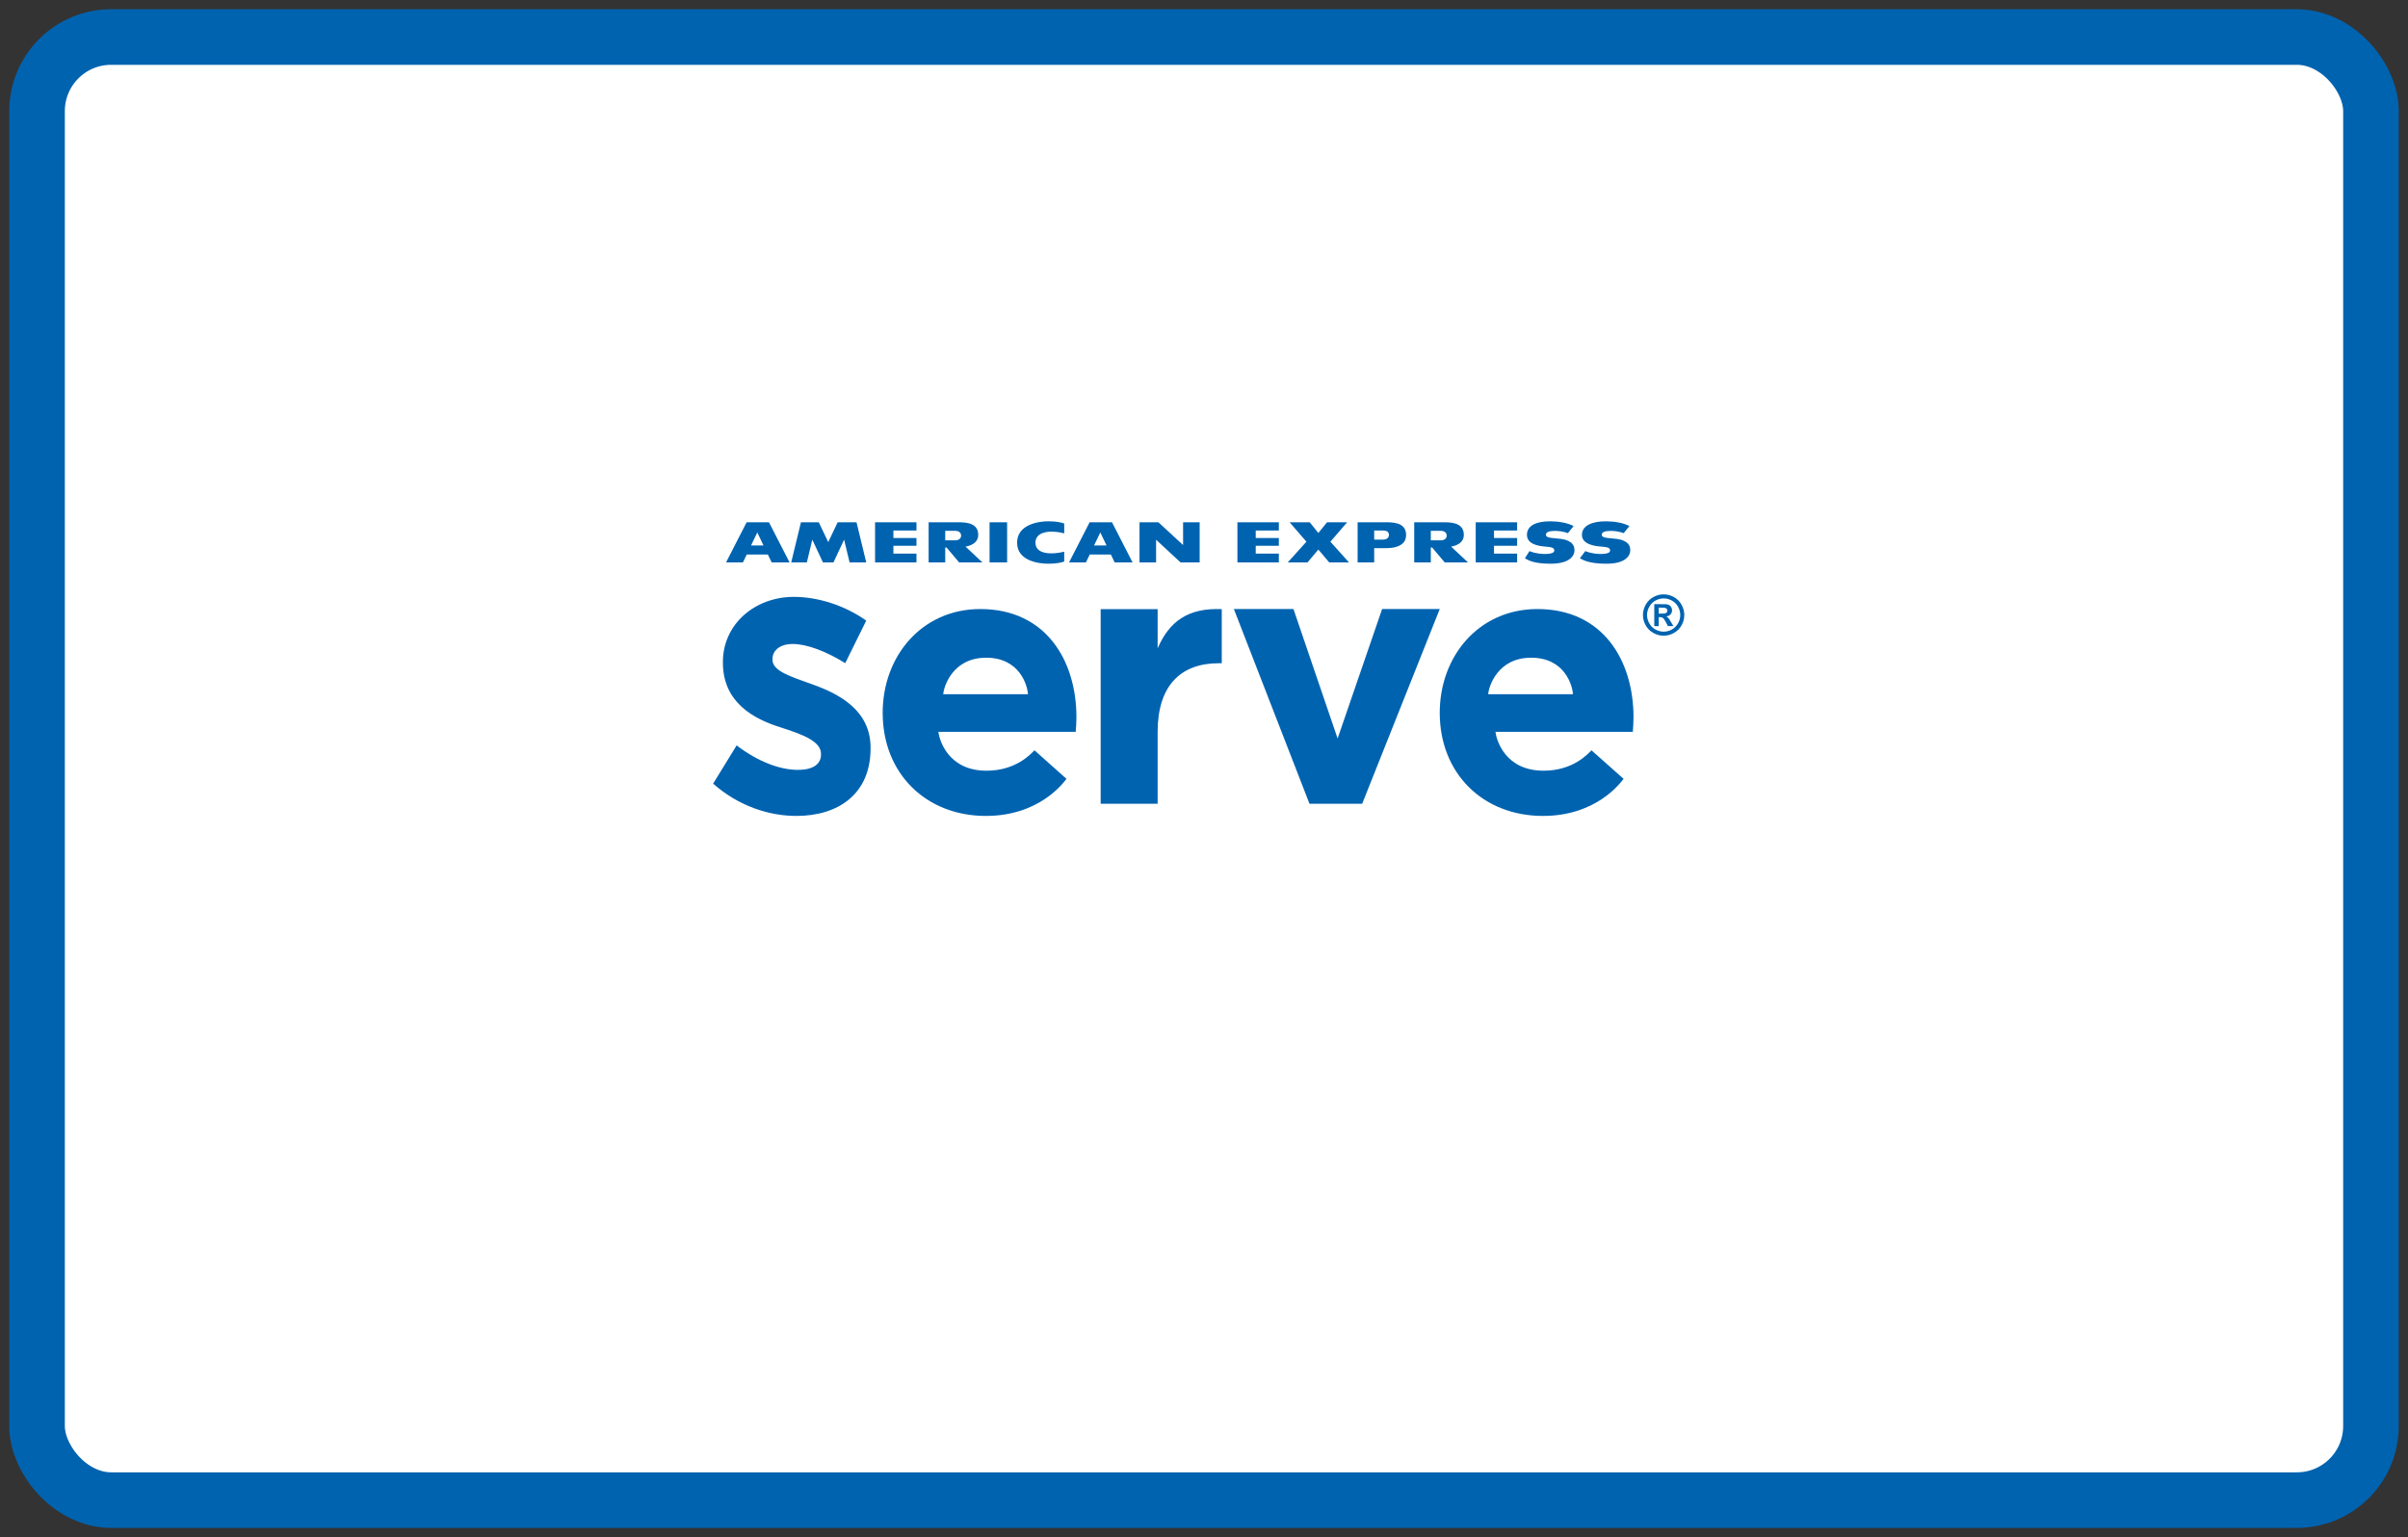 <?xml version="1.0" encoding="UTF-8" standalone="no"?>
<svg viewBox="0 0 130 83" version="1.1" xmlns="http://www.w3.org/2000/svg" xmlns:xlink="http://www.w3.org/1999/xlink" xmlns:sketch="http://www.bohemiancoding.com/sketch/ns">
    <rect x="0" y="0" width="130" height="83" fill="#333333" stroke="none"/>
    <!-- Generator: Sketch 3.2.2 (9983) - http://www.bohemiancoding.com/sketch -->
    <title>card-pre</title>
    <desc>Created with Sketch.</desc>
    <defs></defs>
    <g id="SVG-Assets" stroke="none" stroke-width="1" fill="none" fill-rule="evenodd" sketch:type="MSPage">
        <g id="card-pre" sketch:type="MSArtboardGroup">
            <g sketch:type="MSLayerGroup" transform="translate(2, 2)" id="Small-Breakpoint-(Copy-is-up-to-date)">
                <g sketch:type="MSShapeGroup">
                    <g id="02---Small---Activate">
                        <g id="Serve-Card-2">
                            <rect id="Rectangle-15" stroke="#0063B0" stroke-width="3" fill="#FFFFFF" x="0" y="0" width="126" height="79" rx="4"></rect>
                            <g id="Serve-Logo" transform="translate(36.5, 25.5)" fill="#0063B0">
                                <path d="M4.494,16.557 C6.759,16.557 8.499,15.371 8.499,12.913 L8.499,12.871 C8.499,10.847 6.799,9.962 5.334,9.445 C4.201,9.032 3.204,8.742 3.204,8.123 L3.204,8.081 C3.204,7.647 3.575,7.273 4.298,7.273 C5.062,7.273 6.096,7.667 7.132,8.307 L8.265,6.011 C7.132,5.205 5.687,4.729 4.356,4.729 C2.247,4.729 0.527,6.21 0.527,8.241 L0.527,8.283 C0.527,10.429 2.187,11.324 3.655,11.779 C4.807,12.151 5.823,12.52 5.823,13.201 L5.823,13.244 C5.823,13.737 5.432,14.07 4.572,14.07 C3.595,14.07 2.403,13.616 1.269,12.748 L0,14.813 C1.378,16.034 3.029,16.557 4.494,16.557 L4.494,16.557 L4.494,16.557 Z M27.459,5.391 C25.636,5.313 24.624,6.058 23.997,7.508 L23.997,5.391 L20.921,5.391 L20.921,15.9 L23.997,15.9 L23.997,12.018 C23.997,9.51 25.254,8.312 27.297,8.312 L27.459,8.312 L27.459,5.391 L27.459,5.391 Z M19.613,11.232 C19.613,8.189 17.983,5.386 14.422,5.386 C11.267,5.386 9.153,7.929 9.153,10.99 C9.153,14.274 11.498,16.557 14.722,16.557 C17.587,16.557 18.884,14.804 19.076,14.554 L17.349,13.014 C17.159,13.199 16.36,14.115 14.76,14.115 C12.707,14.115 12.22,12.495 12.158,12.015 L19.574,12.015 C19.593,11.732 19.613,11.532 19.613,11.232 L19.613,11.232 L19.613,11.232 Z M12.422,9.986 C12.454,9.549 12.945,8.014 14.737,8.014 C16.562,8.014 16.969,9.524 16.998,9.986 L12.422,9.986 L12.422,9.986 Z M33.713,12.375 L31.33,5.386 L28.113,5.386 L32.195,15.9 L35.039,15.9 L39.227,5.386 L36.116,5.386 L33.713,12.375 L33.713,12.375 Z M49.688,11.232 C49.688,8.189 48.058,5.386 44.499,5.386 C41.339,5.386 39.227,7.929 39.227,10.99 C39.227,14.274 41.572,16.557 44.796,16.557 C47.663,16.557 48.956,14.804 49.152,14.554 L47.419,13.014 C47.231,13.199 46.435,14.115 44.835,14.115 C42.779,14.115 42.293,12.495 42.234,12.015 L49.65,12.015 C49.668,11.73 49.688,11.532 49.688,11.232 L49.688,11.232 L49.688,11.232 Z M41.842,9.986 C41.875,9.549 42.362,8.014 44.162,8.014 C45.986,8.014 46.392,9.525 46.419,9.986 L41.842,9.986 L41.842,9.986 Z" id="Fill-1"></path>
                                <g id="®" transform="translate(50, 4)">
                                    <path d="M1.313,0.593 C1.505,0.593 1.688,0.641 1.864,0.737 C2.04,0.832 2.178,0.97 2.279,1.148 C2.379,1.327 2.429,1.514 2.429,1.709 C2.429,1.903 2.38,2.089 2.281,2.265 C2.183,2.441 2.045,2.579 1.869,2.677 C1.693,2.776 1.508,2.825 1.313,2.825 C1.119,2.825 0.934,2.776 0.758,2.677 C0.581,2.579 0.444,2.441 0.345,2.265 C0.247,2.089 0.197,1.903 0.197,1.709 C0.197,1.514 0.248,1.327 0.348,1.148 C0.449,0.97 0.587,0.832 0.763,0.737 C0.938,0.641 1.122,0.593 1.313,0.593 L1.313,0.593 Z M1.315,0.812 C1.161,0.812 1.014,0.85 0.873,0.927 C0.733,1.004 0.622,1.114 0.541,1.258 C0.459,1.401 0.419,1.552 0.419,1.709 C0.419,1.866 0.458,2.015 0.538,2.156 C0.617,2.298 0.727,2.409 0.869,2.489 C1.011,2.568 1.159,2.608 1.315,2.608 C1.471,2.608 1.62,2.568 1.761,2.489 C1.903,2.409 2.013,2.298 2.093,2.156 C2.172,2.015 2.212,1.866 2.212,1.709 C2.212,1.552 2.172,1.401 2.091,1.258 C2.01,1.114 1.898,1.004 1.757,0.927 C1.616,0.85 1.468,0.812 1.315,0.812 L1.315,0.812 Z M0.809,2.307 L0.809,1.122 L1.05,1.122 C1.275,1.122 1.401,1.123 1.428,1.125 C1.508,1.132 1.57,1.148 1.614,1.172 C1.658,1.197 1.695,1.235 1.725,1.286 C1.755,1.337 1.769,1.394 1.769,1.456 C1.769,1.541 1.741,1.614 1.686,1.675 C1.63,1.736 1.551,1.773 1.45,1.788 C1.486,1.801 1.514,1.816 1.533,1.832 C1.553,1.848 1.58,1.879 1.613,1.923 C1.622,1.935 1.651,1.983 1.701,2.068 L1.841,2.307 L1.544,2.307 L1.445,2.114 C1.377,1.985 1.322,1.904 1.278,1.87 C1.235,1.837 1.179,1.82 1.112,1.82 L1.05,1.82 L1.05,2.307 L0.809,2.307 Z M1.05,1.633 L1.147,1.633 C1.286,1.633 1.372,1.628 1.406,1.617 C1.439,1.607 1.466,1.588 1.485,1.561 C1.505,1.535 1.514,1.504 1.514,1.47 C1.514,1.437 1.505,1.408 1.486,1.382 C1.467,1.356 1.44,1.338 1.405,1.327 C1.37,1.316 1.284,1.31 1.147,1.31 L1.05,1.31 L1.05,1.633 Z"></path>
                                </g>
                                <g id="Imported-Layers" transform="translate(0, 0.288)">
                                    <path d="M14.312,1.101 C14.312,0.51 13.792,0.412 13.257,0.412 L12.53,0.412 L11.634,0.412 L11.634,2.581 L12.53,2.581 L12.53,1.776 L12.601,1.776 L13.282,2.581 L14.54,2.581 L13.625,1.727 C14.064,1.652 14.312,1.423 14.312,1.101 L14.312,1.101 L14.312,1.101 Z M13.061,1.388 L12.53,1.388 L12.53,0.874 L13.063,0.874 C13.251,0.874 13.387,0.965 13.387,1.133 C13.387,1.302 13.247,1.388 13.061,1.388 L13.061,1.388 L13.061,1.388 Z M18.096,0.359 C18.495,0.359 18.792,0.418 18.954,0.479 L18.954,1.012 C18.789,0.97 18.555,0.918 18.253,0.918 C18.103,0.918 17.401,0.941 17.401,1.514 C17.401,2.086 18.103,2.091 18.253,2.091 C18.528,2.091 18.789,2.042 18.954,1.999 L18.954,2.532 C18.792,2.594 18.495,2.65 18.096,2.65 C17.628,2.65 16.41,2.525 16.41,1.514 C16.41,0.504 17.628,0.359 18.096,0.359 L18.096,0.359 L18.096,0.359 Z M14.923,0.412 L15.871,0.412 L15.871,2.581 L14.923,2.581 L14.923,0.412 L14.923,0.412 Z M8.742,0.412 L10.977,0.412 L10.977,0.856 L9.732,0.856 L9.732,1.262 L10.977,1.262 L10.977,1.682 L9.732,1.682 L9.732,2.106 L10.977,2.106 L10.977,2.581 L8.742,2.581 L8.742,0.412 L8.742,0.412 Z M1.808,0.412 L0.697,2.581 L1.608,2.581 L1.813,2.155 L2.955,2.155 L3.161,2.581 L4.127,2.581 L3.014,0.412 L1.808,0.412 L1.808,0.412 Z M2.048,1.663 L2.384,0.963 L2.719,1.663 L2.048,1.663 L2.048,1.663 Z M7.74,0.412 L8.266,2.581 L7.367,2.581 L7.07,1.352 L6.496,2.581 L5.929,2.581 L5.354,1.352 L5.058,2.581 L4.215,2.581 L4.741,0.412 L5.702,0.412 L6.214,1.484 L6.723,0.412 L7.74,0.412 L7.74,0.412 Z M33.324,1.462 L34.328,2.581 L33.261,2.581 L32.674,1.886 L32.088,2.581 L31.021,2.581 L32.029,1.462 L31.122,0.412 L32.206,0.412 L32.674,0.99 L33.144,0.412 L34.228,0.412 L33.324,1.462 L33.324,1.462 Z M41.169,0.412 L43.405,0.412 L43.405,0.856 L42.157,0.856 L42.157,1.262 L43.405,1.262 L43.405,1.682 L42.157,1.682 L42.157,2.106 L43.405,2.106 L43.405,2.581 L41.169,2.581 L41.169,0.412 L41.169,0.412 Z M46.501,1.935 C46.501,2.156 46.32,2.65 45.215,2.65 C44.306,2.65 44.018,2.467 43.824,2.357 L44.07,1.97 C44.452,2.119 44.749,2.125 44.965,2.123 C45.196,2.12 45.41,2.078 45.412,1.936 C45.414,1.788 45.267,1.752 44.922,1.725 C44.601,1.702 43.94,1.612 43.935,1.101 C43.929,0.604 44.414,0.361 45.175,0.361 C45.587,0.361 46.096,0.425 46.453,0.618 L46.146,0.999 C45.864,0.9 45.65,0.879 45.433,0.879 C45.2,0.879 44.959,0.921 44.959,1.082 C44.959,1.245 45.208,1.251 45.385,1.271 C45.612,1.297 45.905,1.301 46.14,1.407 C46.421,1.533 46.501,1.706 46.501,1.935 L46.501,1.935 L46.501,1.935 Z M49.513,1.935 C49.513,2.156 49.333,2.65 48.228,2.65 C47.319,2.65 46.988,2.467 46.793,2.357 L47.084,1.97 C47.464,2.119 47.761,2.125 47.978,2.123 C48.208,2.12 48.423,2.078 48.424,1.936 C48.428,1.788 48.282,1.752 47.934,1.725 C47.614,1.702 46.909,1.612 46.904,1.101 C46.898,0.604 47.428,0.361 48.188,0.361 C48.601,0.361 49.108,0.425 49.468,0.618 L49.158,0.999 C48.878,0.9 48.662,0.879 48.446,0.879 C48.213,0.879 47.972,0.921 47.972,1.082 C47.972,1.245 48.221,1.251 48.398,1.271 C48.625,1.297 48.917,1.301 49.152,1.407 C49.434,1.533 49.513,1.706 49.513,1.935 L49.513,1.935 L49.513,1.935 Z M40.528,1.101 C40.528,0.51 40.007,0.412 39.473,0.412 L38.745,0.412 L37.849,0.412 L37.849,2.581 L38.745,2.581 L38.745,1.776 L38.817,1.776 L39.497,2.581 L40.755,2.581 L39.84,1.727 C40.279,1.652 40.528,1.423 40.528,1.101 L40.528,1.101 L40.528,1.101 Z M39.277,1.388 L38.745,1.388 L38.745,0.874 L39.278,0.874 C39.467,0.874 39.603,0.965 39.603,1.133 C39.603,1.302 39.463,1.388 39.277,1.388 L39.277,1.388 L39.277,1.388 Z M25.371,0.412 L26.266,0.412 L26.266,2.581 L25.235,2.581 L23.914,1.356 L23.914,2.581 L23.019,2.581 L23.019,0.412 L24.038,0.412 L25.371,1.641 L25.371,0.412 L25.371,0.412 Z M20.326,0.412 L19.214,2.581 L20.126,2.581 L20.33,2.155 L21.473,2.155 L21.678,2.581 L22.644,2.581 L21.533,0.412 L20.326,0.412 L20.326,0.412 Z M20.566,1.663 L20.902,0.963 L21.238,1.663 L20.566,1.663 L20.566,1.663 Z M28.304,0.412 L30.541,0.412 L30.541,0.856 L29.293,0.856 L29.293,1.262 L30.541,1.262 L30.541,1.682 L29.293,1.682 L29.293,2.106 L30.541,2.106 L30.541,2.581 L28.304,2.581 L28.304,0.412 L28.304,0.412 Z M36.355,0.412 L35.688,0.412 L34.793,0.412 L34.793,2.581 L35.688,2.581 L35.688,1.811 L36.275,1.811 C36.546,1.811 36.778,1.79 36.988,1.702 C37.233,1.599 37.411,1.423 37.411,1.101 C37.411,0.51 36.891,0.412 36.355,0.412 L36.355,0.412 L36.355,0.412 Z M36.16,1.348 L35.688,1.348 L35.688,0.856 L36.162,0.856 C36.349,0.856 36.485,0.925 36.485,1.093 C36.485,1.262 36.345,1.348 36.16,1.348 L36.16,1.348 L36.16,1.348 Z" id="Fill-1"></path>
                                </g>
                            </g>
                        </g>
                    </g>
                </g>
            </g>
        </g>
    </g>
</svg>